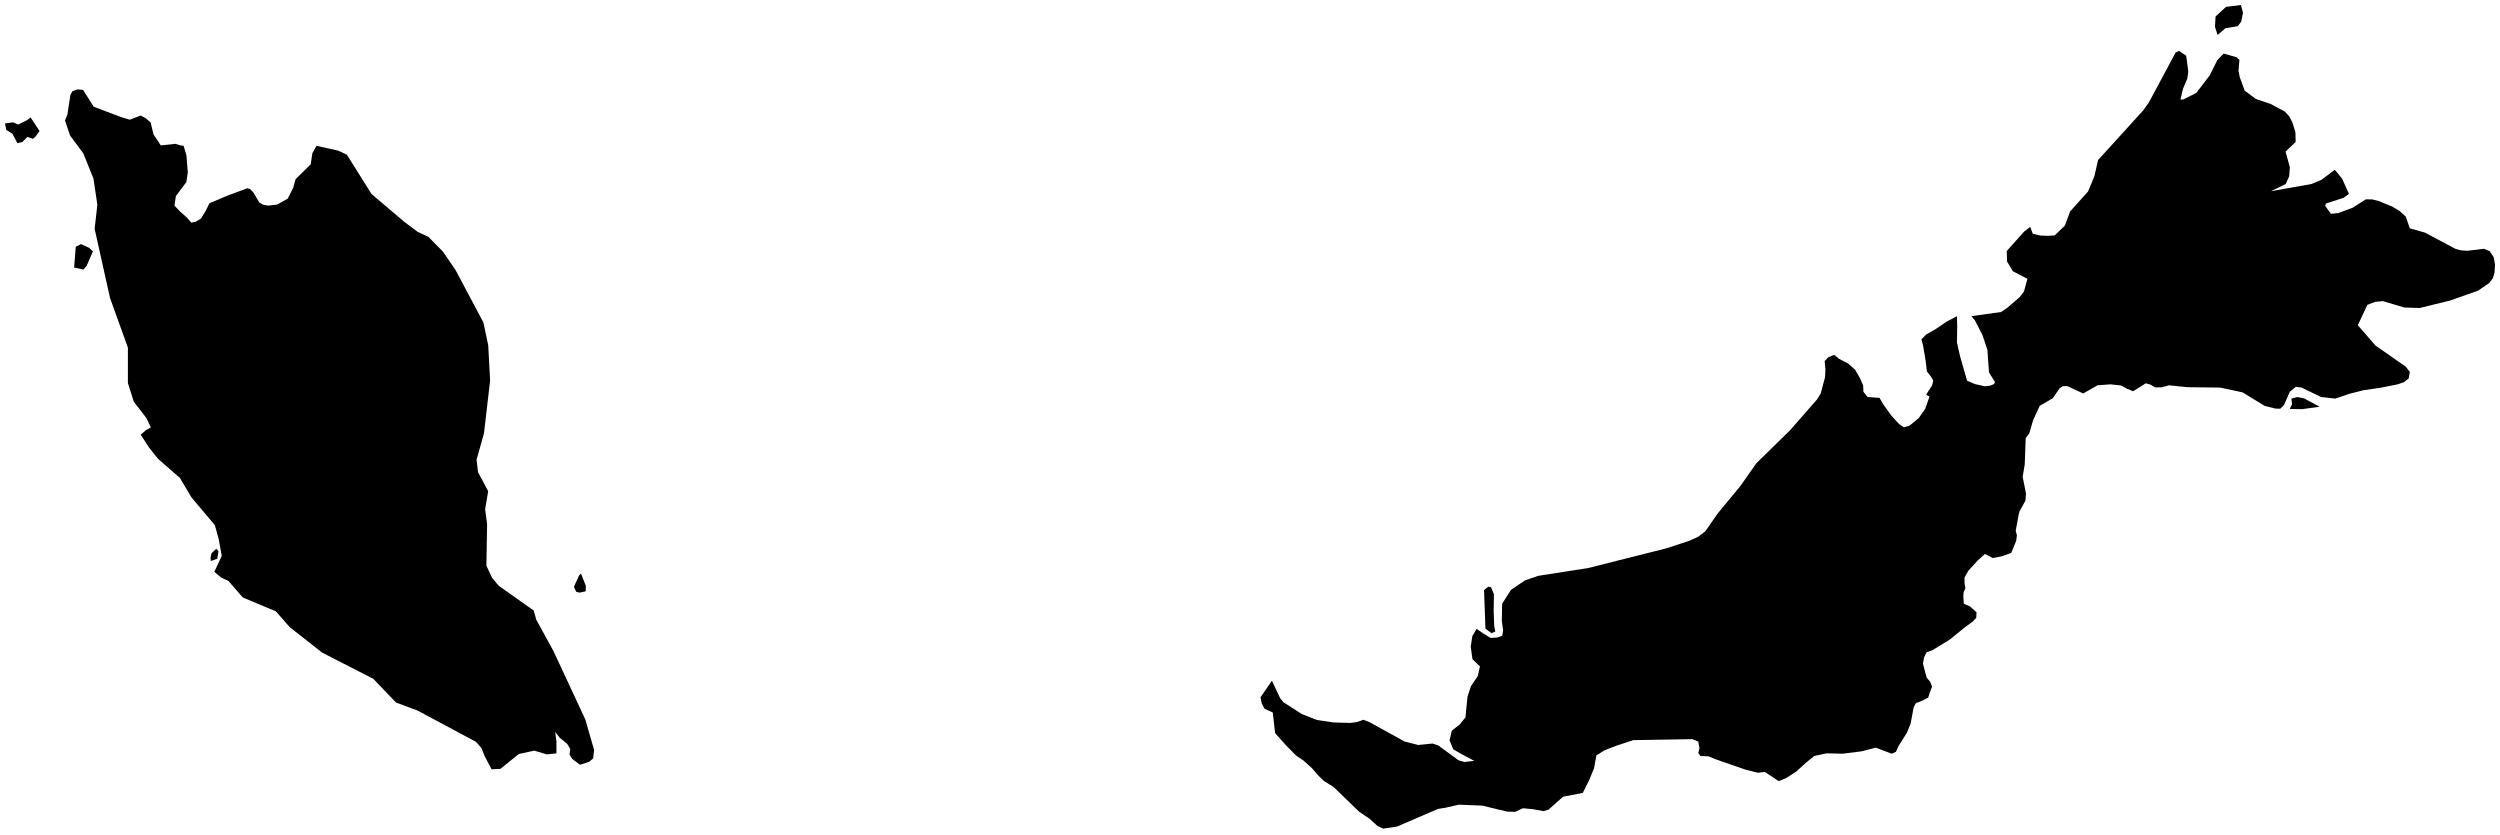 <?xml version="1.0"?>
<svg xmlns="http://www.w3.org/2000/svg" version="1.2" baseProfile="tiny" width="500" height="167" viewBox="0 0 500 167" stroke-linecap="round" stroke-linejoin="round">
<g id="ne_50m_admin_0_countries-Malaysia">
<path d="M 13.002 24.089 13.48 22.905 14.07 19.023 14.464 18.256 15.476 17.88 16.613 17.979 18.745 21.35 24.29 23.441 25.956 23.937 28.142 23.108 29.129 23.631 30.125 24.491 30.703 26.89 32.16 29.079 35.075 28.768 36.106 29.082 36.719 29.151 37.289 31.093 37.556 34.453 37.279 36.412 35.177 39.212 34.894 41.12 36 42.301 37.435 43.56 38.253 44.528 39.108 44.368 40.199 43.716 41.193 42.068 41.884 40.655 45.62 39.073 49.474 37.649 50 37.796 50.624 38.426 51.859 40.486 52.58 40.922 53.623 41.131 55.431 40.909 57.535 39.743 58.641 37.558 59.121 35.832 62.143 32.854 62.478 30.621 63.308 29.16 67.698 30.145 69.376 30.942 74.306 38.797 80.8 44.321 83.549 46.381 85.678 47.366 88.589 50.323 91.124 54.036 96.679 64.49 97.646 69.08 98.023 76.091 96.798 86.66 95.313 91.932 95.601 94.421 97.636 98.241 97.026 101.846 97.42 104.84 97.279 113.153 98.439 115.603 99.763 117.172 106.74 122.103 107.251 123.93 110.689 130.207 117.054 143.872 118.829 150.019 118.623 151.671 117.855 152.357 115.984 152.958 114.424 151.755 113.899 150.894 114.06 149.824 113.44 148.772 111.913 147.516 111.036 146.39 111.284 148.258 111.291 150.676 109.353 150.882 106.857 150.123 103.753 150.806 100.08 153.772 98.315 153.856 96.972 151.309 96.278 149.583 95.182 148.357 83.507 142.108 79.199 140.503 74.658 135.761 64.438 130.53 57.949 125.43 55.19 122.278 48.552 119.485 45.687 116.189 44.279 115.542 42.861 114.369 44.353 111.172 43.741 107.838 42.972 105.026 38.29 99.474 35.99 95.598 31.585 91.74 29.823 89.513 28.137 86.93 29.193 86.027 30.17 85.479 29.275 83.605 26.756 80.343 25.577 76.594 25.577 69.517 21.995 59.566 18.929 45.773 19.471 40.944 18.691 35.71 16.661 30.675 13.998 27.079 13.002 24.089 Z M 456.056 81.742 455.114 81.722 452.92 81.177 448.521 78.475 444.029 77.517 437.505 77.439 433.807 77.062 432.305 77.465 431.046 77.483 430.133 76.939 429.159 76.661 426.616 78.25 425.426 77.764 424.224 77.095 422.09 76.87 419.507 77.058 416.642 78.695 413.459 77.222 412.559 77.238 411.952 77.613 410.571 79.632 407.941 81.173 406.64 83.992 405.842 86.694 405.14 87.627 404.949 92.848 404.533 95.37 405.197 98.706 405.081 100.141 403.908 102.275 403.765 102.764 403.142 106.159 403.38 107.06 403.229 108.203 402.245 110.584 400.463 111.233 398.584 111.609 396.98 110.797 395.533 112.103 393.696 114.123 392.903 115.488 392.908 116.754 393.089 117.602 392.714 118.475 392.667 119.399 392.762 120.739 394.008 121.293 395.302 122.448 395.257 123.557 394.539 124.326 392.908 125.513 389.928 127.932 386.557 130 385.291 130.479 384.832 131.432 384.587 132.715 385.33 135.527 386.037 136.356 386.411 137.344 385.957 138.518 385.635 139.529 384.393 140.162 383.186 140.625 382.745 141.43 382.105 144.8 381.377 146.558 379.733 149.169 379.185 150.362 378.338 150.746 375.155 149.527 372.302 150.267 368.527 150.738 365.329 150.663 362.851 151.196 361.148 152.577 359.247 154.316 357.249 155.605 355.742 156.231 352.973 154.392 351.577 154.55 349.059 153.916 343.152 151.861 341.69 151.26 340.113 151.206 339.65 150.616 339.897 149.624 339.65 148.321 338.5 147.828 326.651 148.029 323.235 149.154 320.928 150.045 319.279 151.075 318.813 153.636 317.829 156.036 316.558 158.581 312.614 159.344 309.716 161.923 308.72 162.233 306.729 161.859 304.6 161.645 303.058 162.363 301.447 162.327 296.46 161.123 291.755 160.937 289.083 161.55 287.611 161.779 279.404 165.313 276.638 165.723 275.512 165.212 273.928 163.766 271.802 162.321 266.713 157.393 264.837 156.236 263.59 155.047 262.402 153.639 260.717 152.121 259.183 151.077 257.093 148.946 255.018 146.612 254.557 142.506 252.906 141.754 252.351 140.687 252.098 139.472 254.381 136.138 256.042 139.66 256.684 140.446 260.37 142.816 263.409 144.004 266.695 144.488 270.042 144.586 271.373 144.422 272.664 143.951 273.941 144.456 280.938 148.309 283.65 148.999 286.515 148.704 287.658 149.088 291.681 152.044 292.868 152.397 294.849 152.172 292.316 150.822 290.655 149.867 289.911 148.061 290.365 146.136 291.979 144.856 293.096 143.468 293.498 139.317 294.209 137.215 295.55 135.216 295.989 133.29 294.485 131.82 294.145 129.294 294.477 127.201 295.33 125.777 296.693 126.715 298.101 127.587 299.492 127.5 300.448 127.153 300.624 126.073 300.362 124.194 300.434 120.737 302.191 117.978 305.002 116.075 307.654 115.165 317.581 113.62 333.279 109.666 337.929 108.137 339.64 107.345 341.082 106.246 343.507 102.736 348.072 97.203 351.27 92.657 358.022 86.037 363.398 79.899 364.125 78.744 365.019 75.394 365.086 73.818 364.93 72.219 365.647 71.472 366.69 71.024 366.95 71.029 367.744 71.726 369.615 72.697 371.018 73.943 371.955 75.558 372.629 77.069 372.681 78.351 373.526 79.402 375.904 79.578 376.677 80.906 378.33 83.19 379.842 84.827 380.769 85.464 381.932 85.117 383.731 83.622 385.03 81.788 385.9 79.308 385.216 78.946 386.423 77.075 386.656 76.092 386.099 75.19 385.385 74.297 385.11 72.036 384.619 69.155 384.282 67.847 385.233 66.913 387.274 65.722 389.309 64.339 391.391 63.236 391.443 65.23 391.391 68.524 392.02 71.283 393.428 76.163 395.042 76.828 396.973 77.26 398.088 77.123 398.815 76.801 399.005 76.408 397.801 74.49 397.481 69.981 396.497 67.021 394.987 64.074 394.266 63.235 400.227 62.397 401.566 61.472 403.906 59.449 404.786 58.316 405.485 55.763 402.562 54.241 401.415 52.301 401.348 50.203 404.835 46.306 406.04 45.374 406.563 46.759 408.1 47.108 409.515 47.161 410.938 47.082 412.976 45.118 414.024 42.289 417.611 38.294 418.887 35.225 419.606 32.02 428.651 22.067 429.757 20.518 435.125 10.507 435.795 10.174 437.237 11.143 437.664 14.324 437.465 15.711 436.595 17.767 436.097 19.924 436.714 19.878 439.275 18.564 441.947 15.069 443.454 12.037 444.738 10.715 447.311 11.449 447.884 11.976 447.703 14.155 447.948 15.422 448.94 18.127 451.131 19.768 454.147 20.803 456.951 22.296 457.865 23.285 458.473 24.476 459.085 26.424 459.132 28.396 457.109 30.32 457.969 33.44 457.836 35.261 457.142 36.813 454.197 38.236 462.231 36.82 464.213 36.012 466.955 33.955 468.425 35.728 469.798 38.798 468.692 39.57 465.202 40.702 465.031 41.167 466.189 42.764 467.649 42.615 470.529 41.547 473.182 39.863 474.468 39.884 475.821 40.231 478.441 41.313 479.909 42.189 481.151 43.316 481.956 45.662 484.973 46.513 491.157 49.801 492.305 50.085 493.51 50.151 496.769 49.753 497.912 50.217 498.727 51.403 499 52.87 498.911 54.449 498.579 55.646 497.815 56.634 495.597 58.14 490.019 60.109 483.917 61.603 480.853 61.5 476.55 60.221 474.981 60.386 473.471 60.973 471.563 65.043 475.088 69.1 481.136 73.327 481.964 74.38 481.741 75.674 480.776 76.447 479.5 76.875 476.099 77.551 472.663 78.052 469.835 78.773 467.067 79.721 464.209 79.399 460.285 77.505 459.154 77.371 457.969 78.344 456.802 80.996 456.056 81.742 Z M 117.131 118.264 115.907 118.528 115.235 118.353 114.784 117.363 115.817 115.089 116.197 114.711 117.173 117.186 117.131 118.264 Z M 17.312 53.21 16.673 53.913 14.826 53.511 15.154 49.348 16.209 48.817 17.85 49.575 18.579 50.282 17.312 53.21 Z M 6.121 23.487 7.913 26.206 7.018 27.418 6.572 27.768 5.492 27.37 4.46 28.415 3.474 28.625 2.482 26.74 1.263 25.989 1 24.689 2.631 24.461 3.613 24.911 5.452 24.013 6.121 23.487 Z M 445.07 5.656 443.524 7 443.003 5.386 443.107 3.309 445.204 1.372 448.178 1 448.602 2.549 448.248 4.322 447.551 5.236 445.07 5.656 Z M 43.446 111.747 42.164 112.206 42.097 111.544 42.321 110.622 43.26 109.745 43.696 110.246 43.446 111.747 Z M 299.063 126.295 298.287 126.628 297.09 125.73 296.807 118.025 297.647 117.336 298.195 117.434 298.785 118.833 298.733 122.209 298.84 125.188 299.063 126.295 Z M 463.933 81.348 460.396 81.835 457.95 81.783 458.401 80.895 458.282 79.722 459.447 79.412 460.803 79.668 463.933 81.348 Z"/>
</g>
</svg>